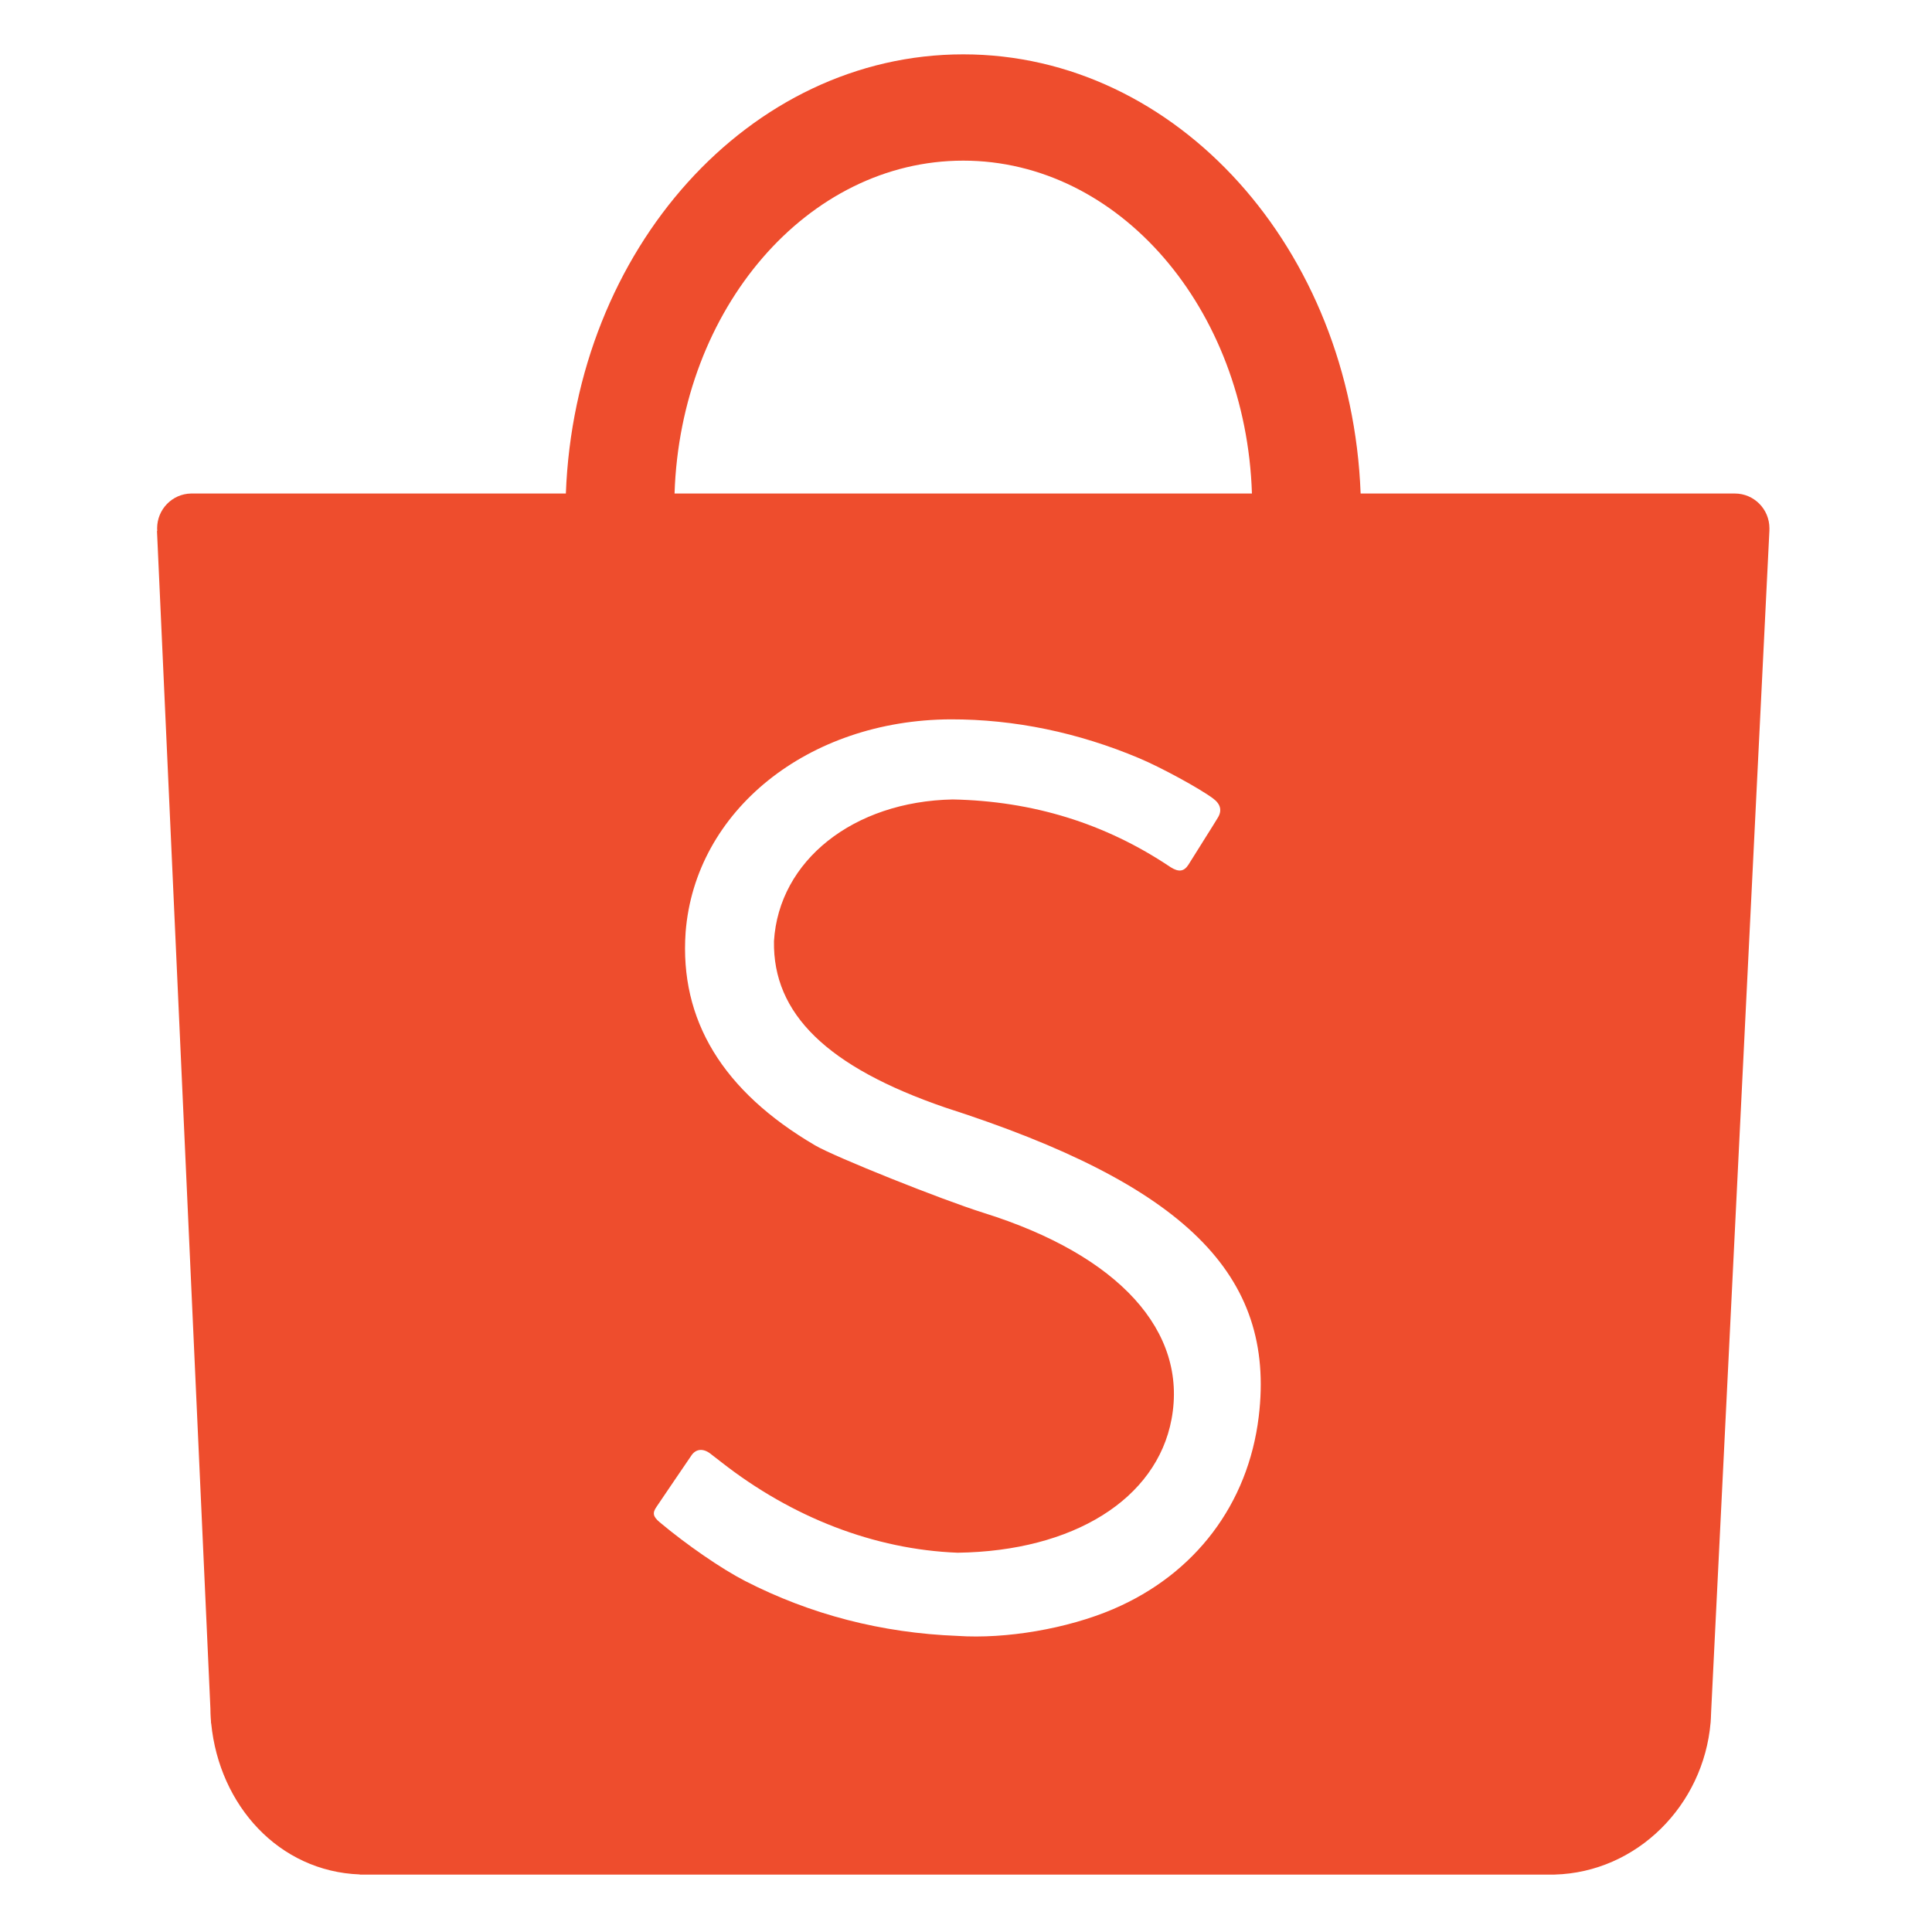  <svg
                                width="42"
                                height="42"
                                viewBox="0 0 54 54"
                                fill="none"
                                xmlns="http://www.w3.org/2000/svg"
                            >
                                <path
                                    fill-rule="evenodd"
                                    clip-rule="evenodd"
                                    d="M35.182 39.596C34.886 42.039 33.405 43.996 31.112 44.976C29.835 45.522 28.12 45.816 26.763 45.724C24.645 45.643 22.656 45.128 20.822 44.187C20.167 43.85 19.191 43.178 18.441 42.549C18.251 42.39 18.228 42.288 18.354 42.11C18.422 42.008 18.547 41.823 18.823 41.418C19.225 40.83 19.275 40.757 19.32 40.688C19.448 40.491 19.657 40.474 19.862 40.635C19.884 40.652 19.884 40.652 19.9 40.665C19.934 40.691 19.934 40.691 20.014 40.753C20.094 40.816 20.142 40.853 20.161 40.867C22.139 42.416 24.442 43.309 26.767 43.399C30.002 43.355 32.328 41.9 32.745 39.667C33.203 37.209 31.274 35.085 27.499 33.902C26.318 33.532 23.334 32.337 22.783 32.014C20.199 30.498 18.991 28.512 19.163 26.059C19.426 22.659 22.582 20.123 26.571 20.106C28.354 20.103 30.134 20.473 31.844 21.194C32.45 21.449 33.53 22.037 33.904 22.316C34.119 22.474 34.161 22.658 34.038 22.856C33.969 22.971 33.855 23.154 33.615 23.534L33.613 23.538C33.297 24.039 33.287 24.055 33.215 24.172C33.09 24.363 32.943 24.38 32.717 24.237C30.888 23.008 28.859 22.39 26.629 22.345C23.851 22.4 21.77 24.053 21.633 26.304C21.597 28.338 23.122 29.823 26.416 30.955C33.104 33.104 35.663 35.623 35.182 39.596ZM26.923 4.49C31.277 4.49 34.826 8.621 34.992 13.794H18.854C19.02 8.621 22.569 4.49 26.923 4.49ZM49.456 14.766C49.456 14.229 49.023 13.794 48.49 13.794H38.03C37.773 6.964 32.898 1.519 26.923 1.519C20.947 1.519 16.072 6.964 15.816 13.794L5.34 13.794C4.815 13.803 4.392 14.235 4.392 14.766C4.392 14.791 4.393 14.817 4.395 14.841H4.388L5.881 47.758C5.881 47.849 5.885 47.942 5.891 48.035C5.893 48.056 5.895 48.077 5.896 48.097L5.899 48.167L5.903 48.17C6.13 50.461 7.792 52.306 10.053 52.391L10.058 52.396H43.286C43.301 52.396 43.317 52.396 43.333 52.396C43.349 52.396 43.364 52.396 43.38 52.396H43.451L43.452 52.395C45.752 52.332 47.615 50.461 47.812 48.142L47.813 48.141L47.814 48.11C47.816 48.086 47.818 48.062 47.819 48.037C47.823 47.979 47.825 47.92 47.826 47.863L49.456 14.816H49.455C49.456 14.8 49.456 14.783 49.456 14.766Z"
                                    fill="#EE4D2D"
                                />
                            </svg>